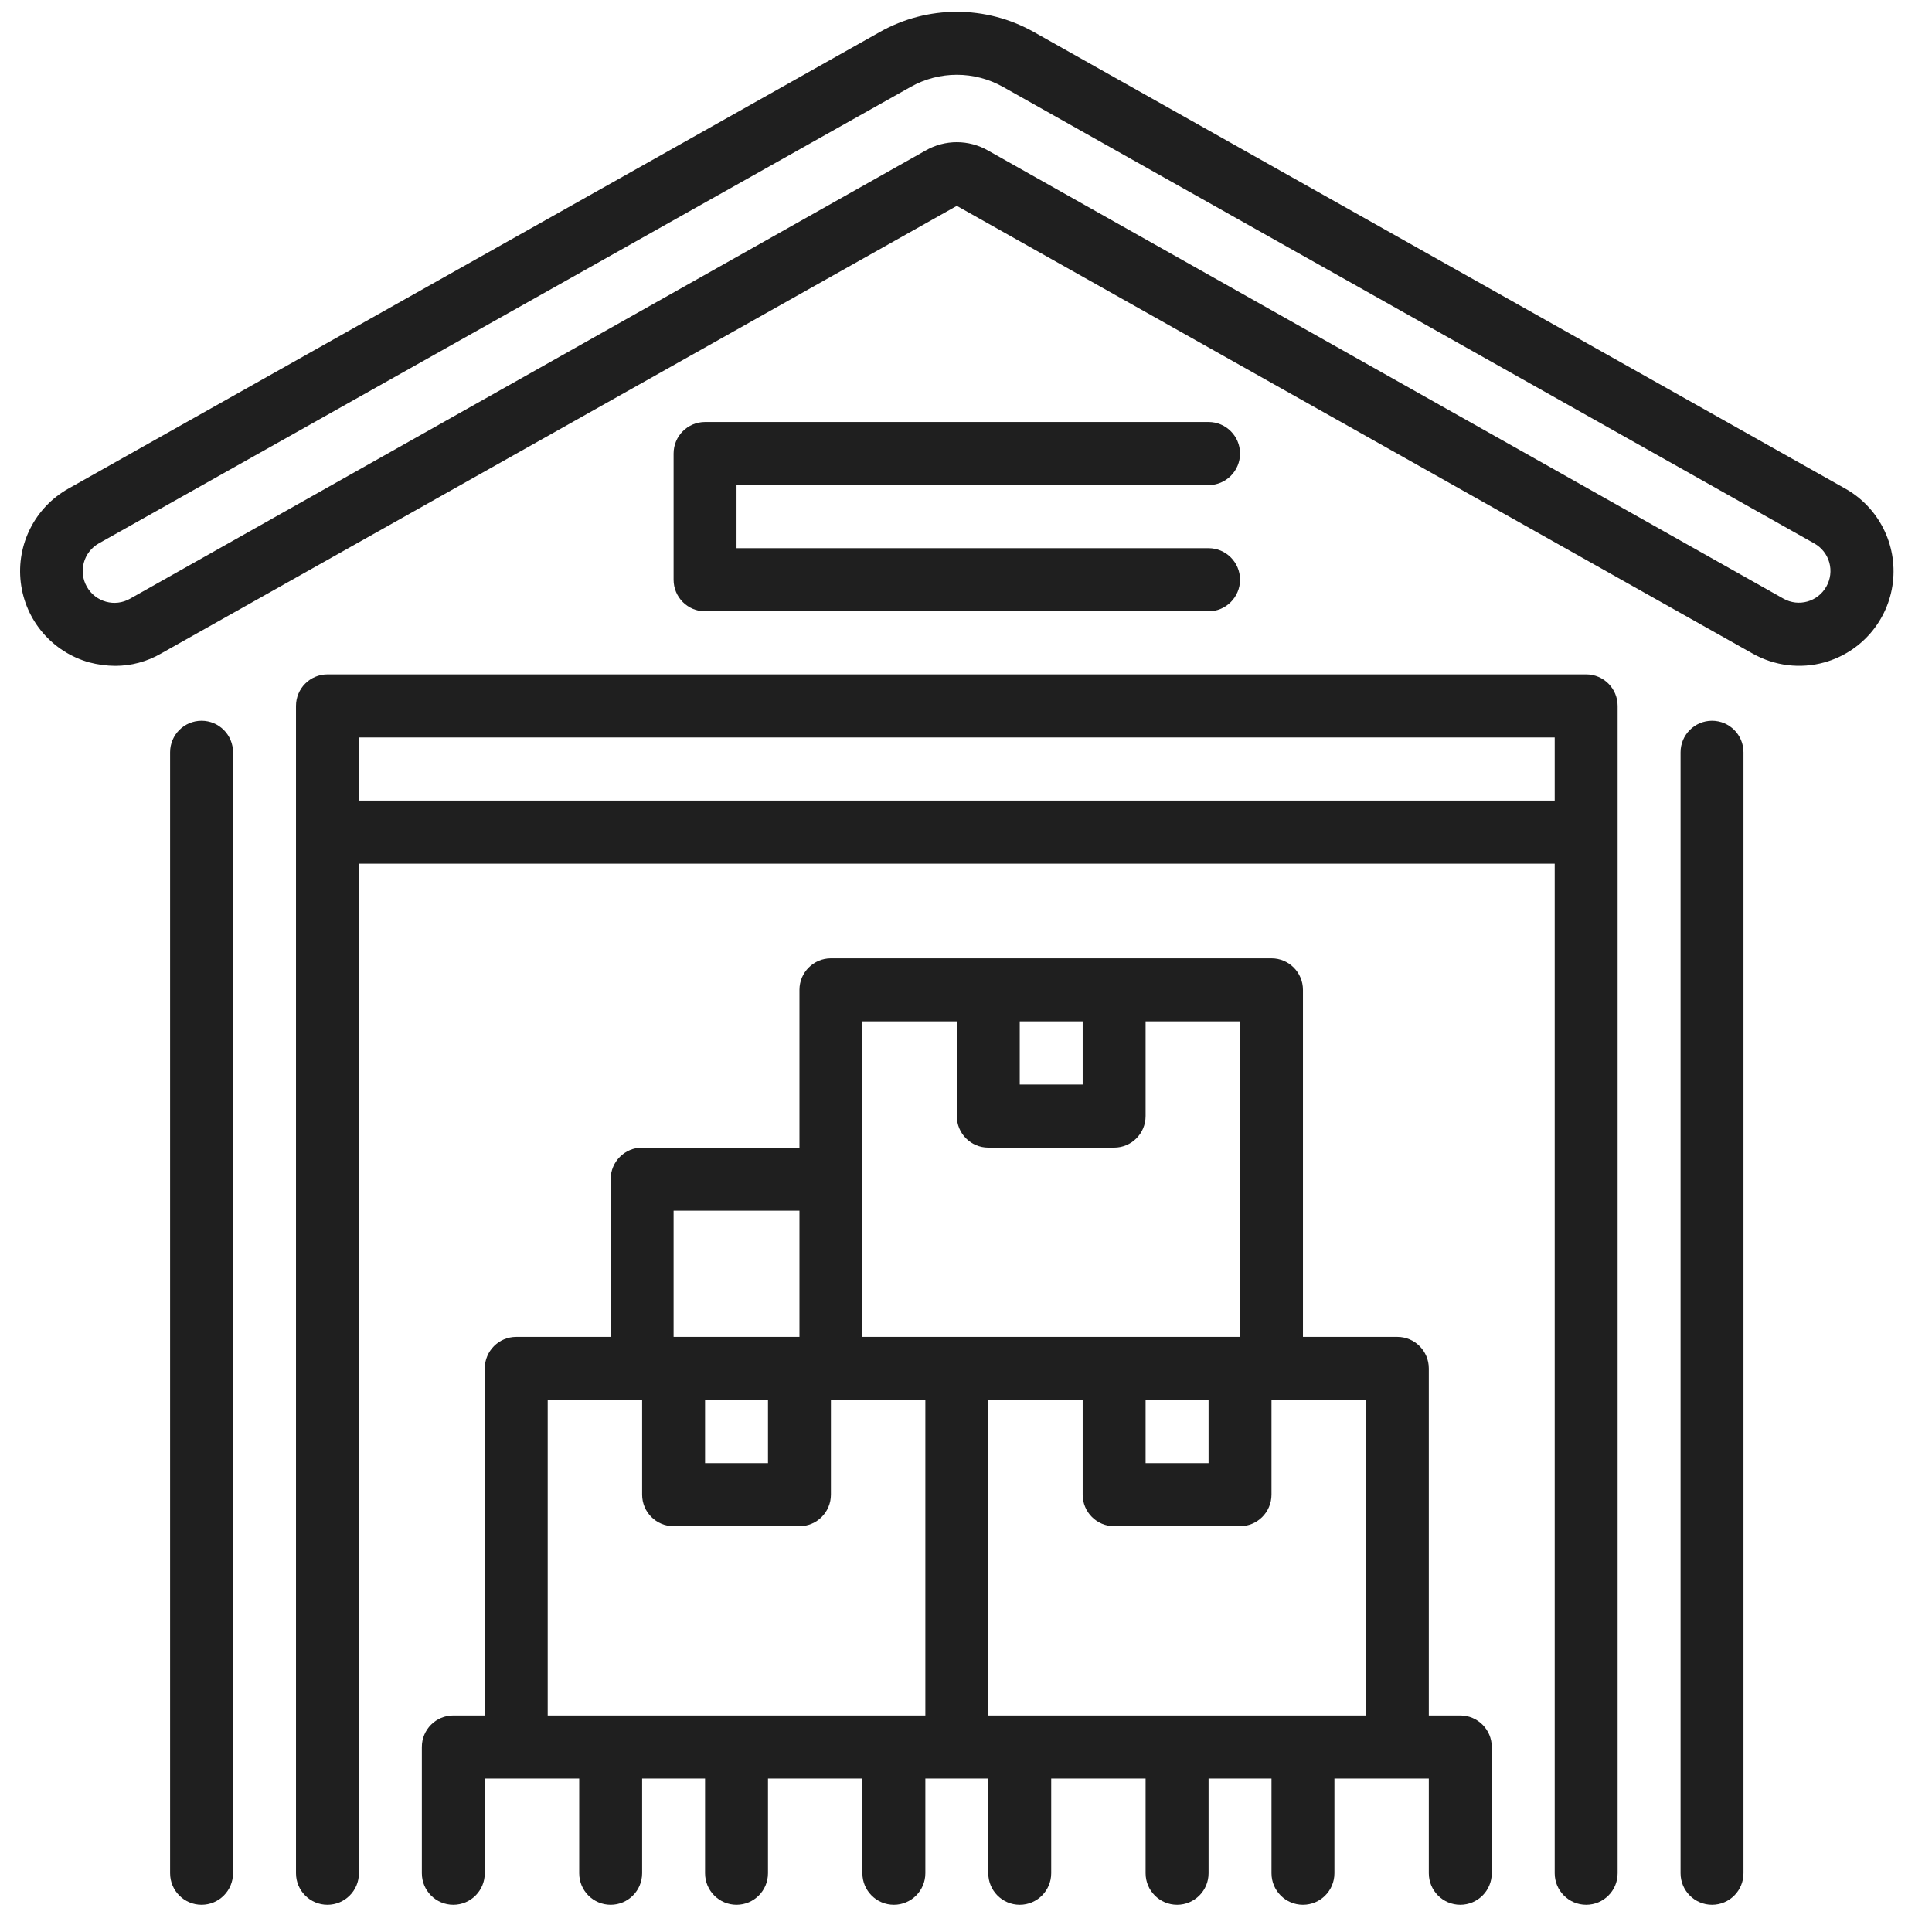 <svg width="49" height="49" viewBox="0 0 49 49" fill="none" xmlns="http://www.w3.org/2000/svg">
<g clip-path="url(#clip0)">
<path d="M46.798 12.391L26.223 0.813C25.008 0.128 23.526 0.128 22.312 0.813L1.737 12.391C0.889 12.865 0.411 13.806 0.527 14.772C0.642 15.739 1.328 16.539 2.264 16.8C2.477 16.856 2.697 16.886 2.918 16.888C3.327 16.889 3.729 16.781 4.083 16.576L24.267 5.221L44.451 16.576C45.004 16.889 45.659 16.97 46.271 16.8C47.206 16.539 47.892 15.739 48.008 14.772C48.123 13.806 47.645 12.865 46.798 12.391ZM46.319 14.879C46.102 15.263 45.617 15.399 45.233 15.183L25.065 3.821C24.572 3.535 23.963 3.535 23.469 3.821L3.301 15.183C2.916 15.404 2.424 15.27 2.204 14.883C1.983 14.496 2.117 14.004 2.503 13.783L23.094 2.205C23.823 1.794 24.712 1.794 25.441 2.205L46.016 13.783C46.202 13.887 46.339 14.062 46.396 14.268C46.453 14.473 46.425 14.694 46.319 14.879V14.879Z" fill="#1F1F1F"/>
<path d="M5.112 18.28C4.671 18.28 4.314 18.638 4.314 19.08V47.51C4.314 47.952 4.671 48.31 5.112 48.31C5.553 48.31 5.91 47.952 5.91 47.51V19.08C5.91 18.638 5.553 18.28 5.112 18.28V18.28Z" fill="#1F1F1F"/>
<path d="M43.421 18.28C42.981 18.28 42.623 18.638 42.623 19.08V47.51C42.623 47.952 42.981 48.31 43.421 48.31C43.862 48.31 44.219 47.952 44.219 47.51V19.08C44.219 18.638 43.862 18.28 43.421 18.28V18.28Z" fill="#1F1F1F"/>
<path d="M40.229 17.104H8.305C7.864 17.104 7.507 17.462 7.507 17.904V47.51C7.507 47.952 7.864 48.31 8.305 48.31C8.745 48.31 9.103 47.952 9.103 47.51V21.905H39.431V47.51C39.431 47.952 39.788 48.31 40.229 48.31C40.67 48.31 41.027 47.952 41.027 47.51V17.904C41.027 17.462 40.67 17.104 40.229 17.104V17.104ZM9.103 20.304V18.704H39.431V20.304H9.103Z" fill="#1F1F1F"/>
<path d="M30.652 12.303C31.092 12.303 31.45 11.945 31.45 11.503C31.45 11.061 31.092 10.703 30.652 10.703H17.882C17.441 10.703 17.084 11.061 17.084 11.503V14.703C17.084 15.145 17.441 15.504 17.882 15.504H30.652C31.092 15.504 31.45 15.145 31.45 14.703C31.45 14.261 31.092 13.903 30.652 13.903H18.68V12.303H30.652Z" fill="#1F1F1F"/>
<path d="M37.036 43.509H36.238V34.707C36.238 34.265 35.881 33.907 35.44 33.907H33.046V25.105C33.046 24.663 32.689 24.305 32.248 24.305H21.074C20.634 24.305 20.276 24.663 20.276 25.105V29.106H16.286C15.845 29.106 15.488 29.464 15.488 29.906V33.907H13.093C12.652 33.907 12.295 34.265 12.295 34.707V43.509H11.497C11.056 43.509 10.699 43.867 10.699 44.309V47.51C10.699 47.952 11.056 48.31 11.497 48.31C11.938 48.31 12.295 47.952 12.295 47.51V45.109H14.69V47.51C14.69 47.952 15.047 48.31 15.488 48.31C15.928 48.31 16.286 47.952 16.286 47.51V45.109H17.882V47.51C17.882 47.952 18.239 48.31 18.68 48.31C19.121 48.31 19.478 47.952 19.478 47.51V45.109H21.872V47.51C21.872 47.952 22.23 48.31 22.671 48.31C23.111 48.31 23.469 47.952 23.469 47.51V45.109H25.065V47.51C25.065 47.952 25.422 48.31 25.863 48.31C26.304 48.31 26.661 47.952 26.661 47.51V45.109H29.055V47.51C29.055 47.952 29.413 48.31 29.854 48.31C30.294 48.31 30.652 47.952 30.652 47.51V45.109H32.248V47.51C32.248 47.952 32.605 48.31 33.046 48.31C33.487 48.31 33.844 47.952 33.844 47.51V45.109H36.238V47.51C36.238 47.952 36.596 48.31 37.036 48.31C37.477 48.31 37.835 47.952 37.835 47.51V44.309C37.835 43.867 37.477 43.509 37.036 43.509ZM29.055 35.507H30.652V37.108H29.055V35.507ZM27.459 25.905V27.506H25.863V25.905H27.459ZM21.872 25.905H24.267V28.306C24.267 28.748 24.624 29.106 25.065 29.106H28.257C28.698 29.106 29.055 28.748 29.055 28.306V25.905H31.45V33.907H21.872V25.905ZM17.882 35.507H19.478V37.108H17.882V35.507ZM17.084 30.706H20.276V33.907H17.084V30.706ZM13.891 43.509V35.507H16.286V37.908C16.286 38.35 16.643 38.708 17.084 38.708H20.276C20.717 38.708 21.074 38.35 21.074 37.908V35.507H23.469V43.509H13.891ZM25.065 43.509V35.507H27.459V37.908C27.459 38.35 27.817 38.708 28.257 38.708H31.45C31.89 38.708 32.248 38.35 32.248 37.908V35.507H34.642V43.509H25.065Z" fill="#1F1F1F"/>
</g>
<defs>
<clipPath id="clip0">
<rect width="47.888" height="48.011" fill="white" transform="translate(0.309 0.299)"/>
</clipPath>
</defs>
</svg>
